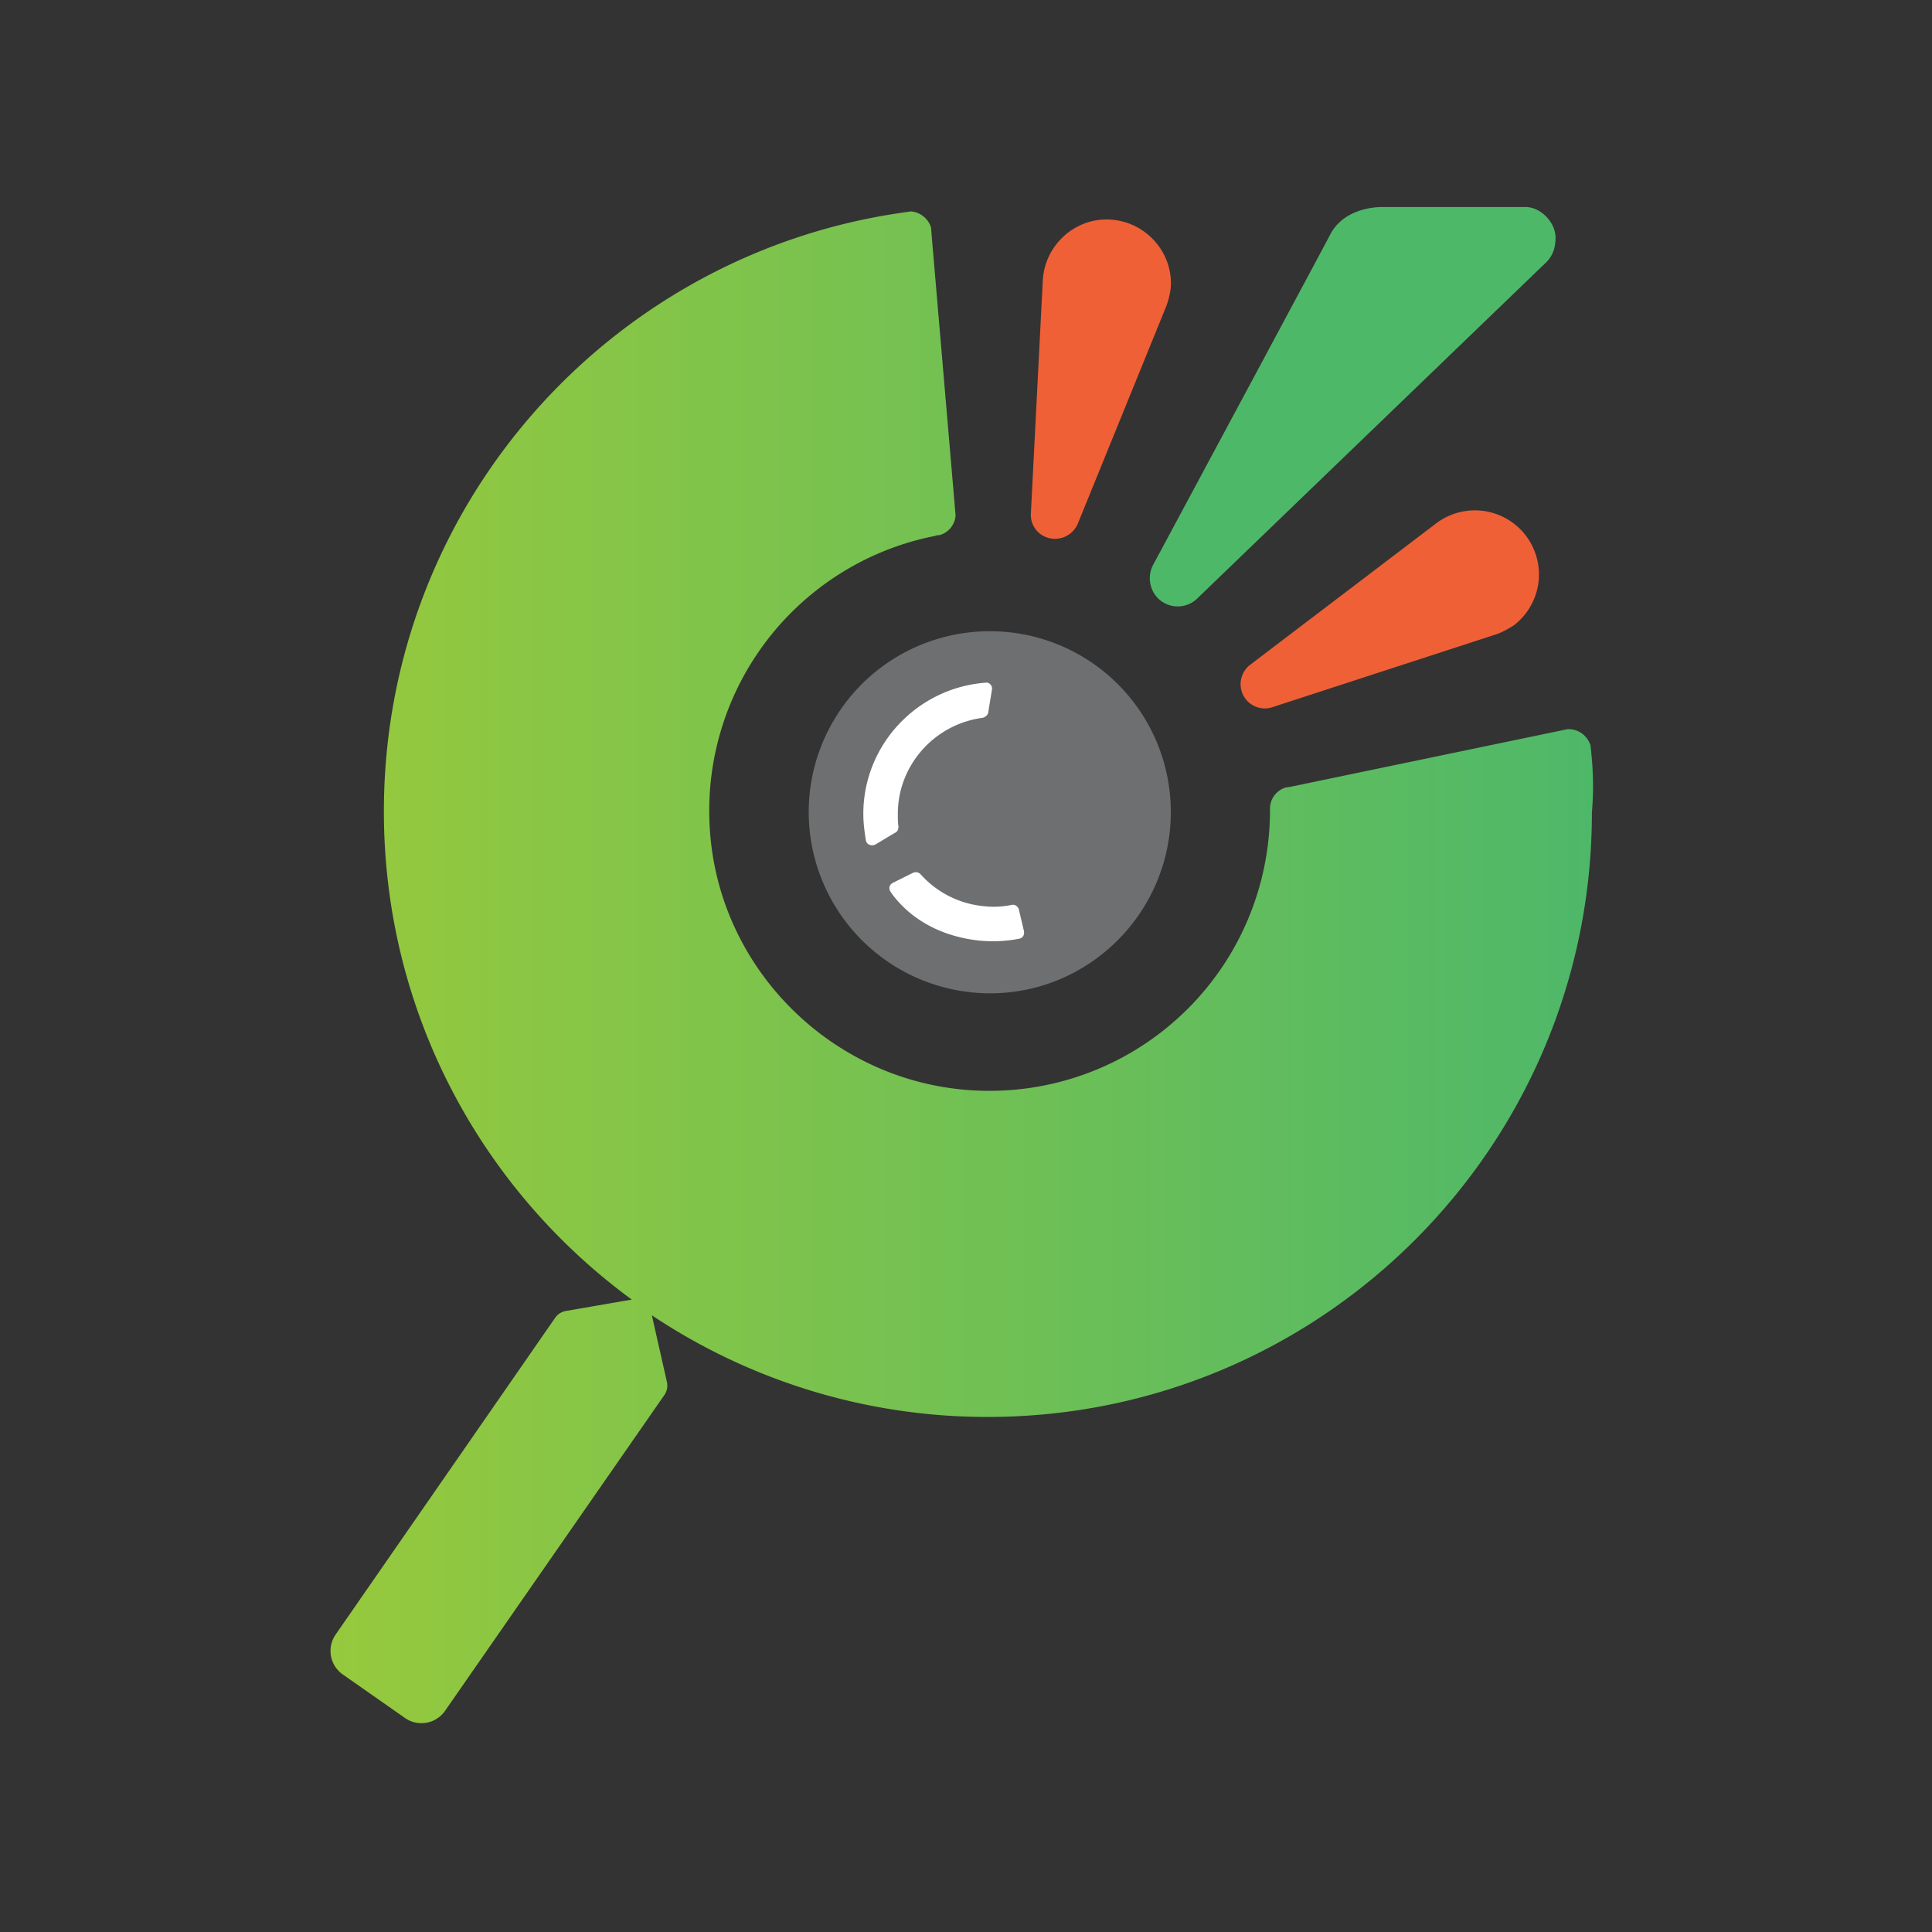 <svg width="56" height="56" fill="none" xmlns="http://www.w3.org/2000/svg"><rect width="100%" height="100%" fill="#333333" stroke="none"/><path d="M33.791 8.91l-2.546 6.258a.718.718 0 01-.928.4.689.689 0 01-.436-.691l.345-6.749c.055-1.018.928-1.819 1.947-1.764 1.018.054 1.819.927 1.764 1.946-.018.2-.073.418-.145.6z" fill="#F06036"/><path d="M44.215 6h-4.148c-.31 0-1.146.091-1.51.8-.364.692-5.13 9.568-5.13 9.568a.83.83 0 00.128.964.813.813 0 001.164 0l.018-.018 9.932-9.568c.146-.145.419-.327.419-.855 0-.454-.437-.891-.873-.891z" fill="#4EB869"/><path d="M43.305 18.406l-6.421 2.091a.7.7 0 01-.892-.454.709.709 0 01.255-.782l5.384-4.093a1.857 1.857 0 112.238 2.965c-.182.109-.364.218-.564.273z" fill="#F06036"/><path d="M46.124 21.825c0-.072-.018-.127-.018-.2a.665.665 0 00-.637-.49h-.036l-.164.035-7.876 1.638-.127.018a.646.646 0 00-.455.582V23.517a8.128 8.128 0 01-8.458 8.095c-4.184-.164-7.604-3.547-7.786-7.731a8.114 8.114 0 016.549-8.35c.036-.018.073-.018.109-.018a.64.64 0 00.473-.563l-.018-.219-.673-7.876-.019-.255a.667.667 0 00-.6-.473c-.073.019-.145.019-.236.037-8.495 1.218-15.025 8.513-15.025 17.353 0 5.82 2.837 10.969 7.185 14.152l-1.892.327a.483.483 0 00-.328.2l-6.366 9.186a.833.833 0 00.2 1.146l1.82 1.274a.833.833 0 001.145-.2l6.367-9.168a.476.476 0 00.072-.382l-.436-1.928a17.493 17.493 0 009.732 2.947c9.677 0 17.516-7.84 17.516-17.518a9.065 9.065 0 00-.018-1.728z" fill="url(#paint0_linear)"/><path d="M33.937 23.535c0 2.892-2.346 5.257-5.239 5.257a5.26 5.26 0 01-5.257-5.257 5.244 5.244 0 015.257-5.238 5.24 5.24 0 015.239 5.238z" fill="#6E6F71"/><path d="M29.68 26.991l-.145-.618c-.018-.091-.11-.164-.2-.146a2.566 2.566 0 01-.837.037 2.805 2.805 0 01-1.819-.928.194.194 0 00-.218-.036l-.582.29c-.11.055-.128.183-.055.273l.037.055c.6.8 1.51 1.237 2.528 1.346.4.037.782.018 1.146-.054.11-.019.164-.11.145-.219zM28.48 20.807c.073-.018.145-.073.164-.146.036-.236.109-.673.109-.673.018-.109-.073-.218-.182-.2-1.983.146-3.547 1.8-3.547 3.802 0 .273.036.527.073.764.018.127.163.182.272.127.219-.127.419-.255.583-.346.072-.036.09-.109.09-.181-.018-.11-.018-.237-.018-.364 0-1.419 1.073-2.601 2.456-2.783z" fill="#fff"/><defs><linearGradient id="paint0_linear" x1="9.603" y1="28.022" x2="46.196" y2="28.022" gradientUnits="userSpaceOnUse"><stop stop-color="#96C93D"/><stop offset="1" stop-color="#4EB869"/></linearGradient></defs></svg>
